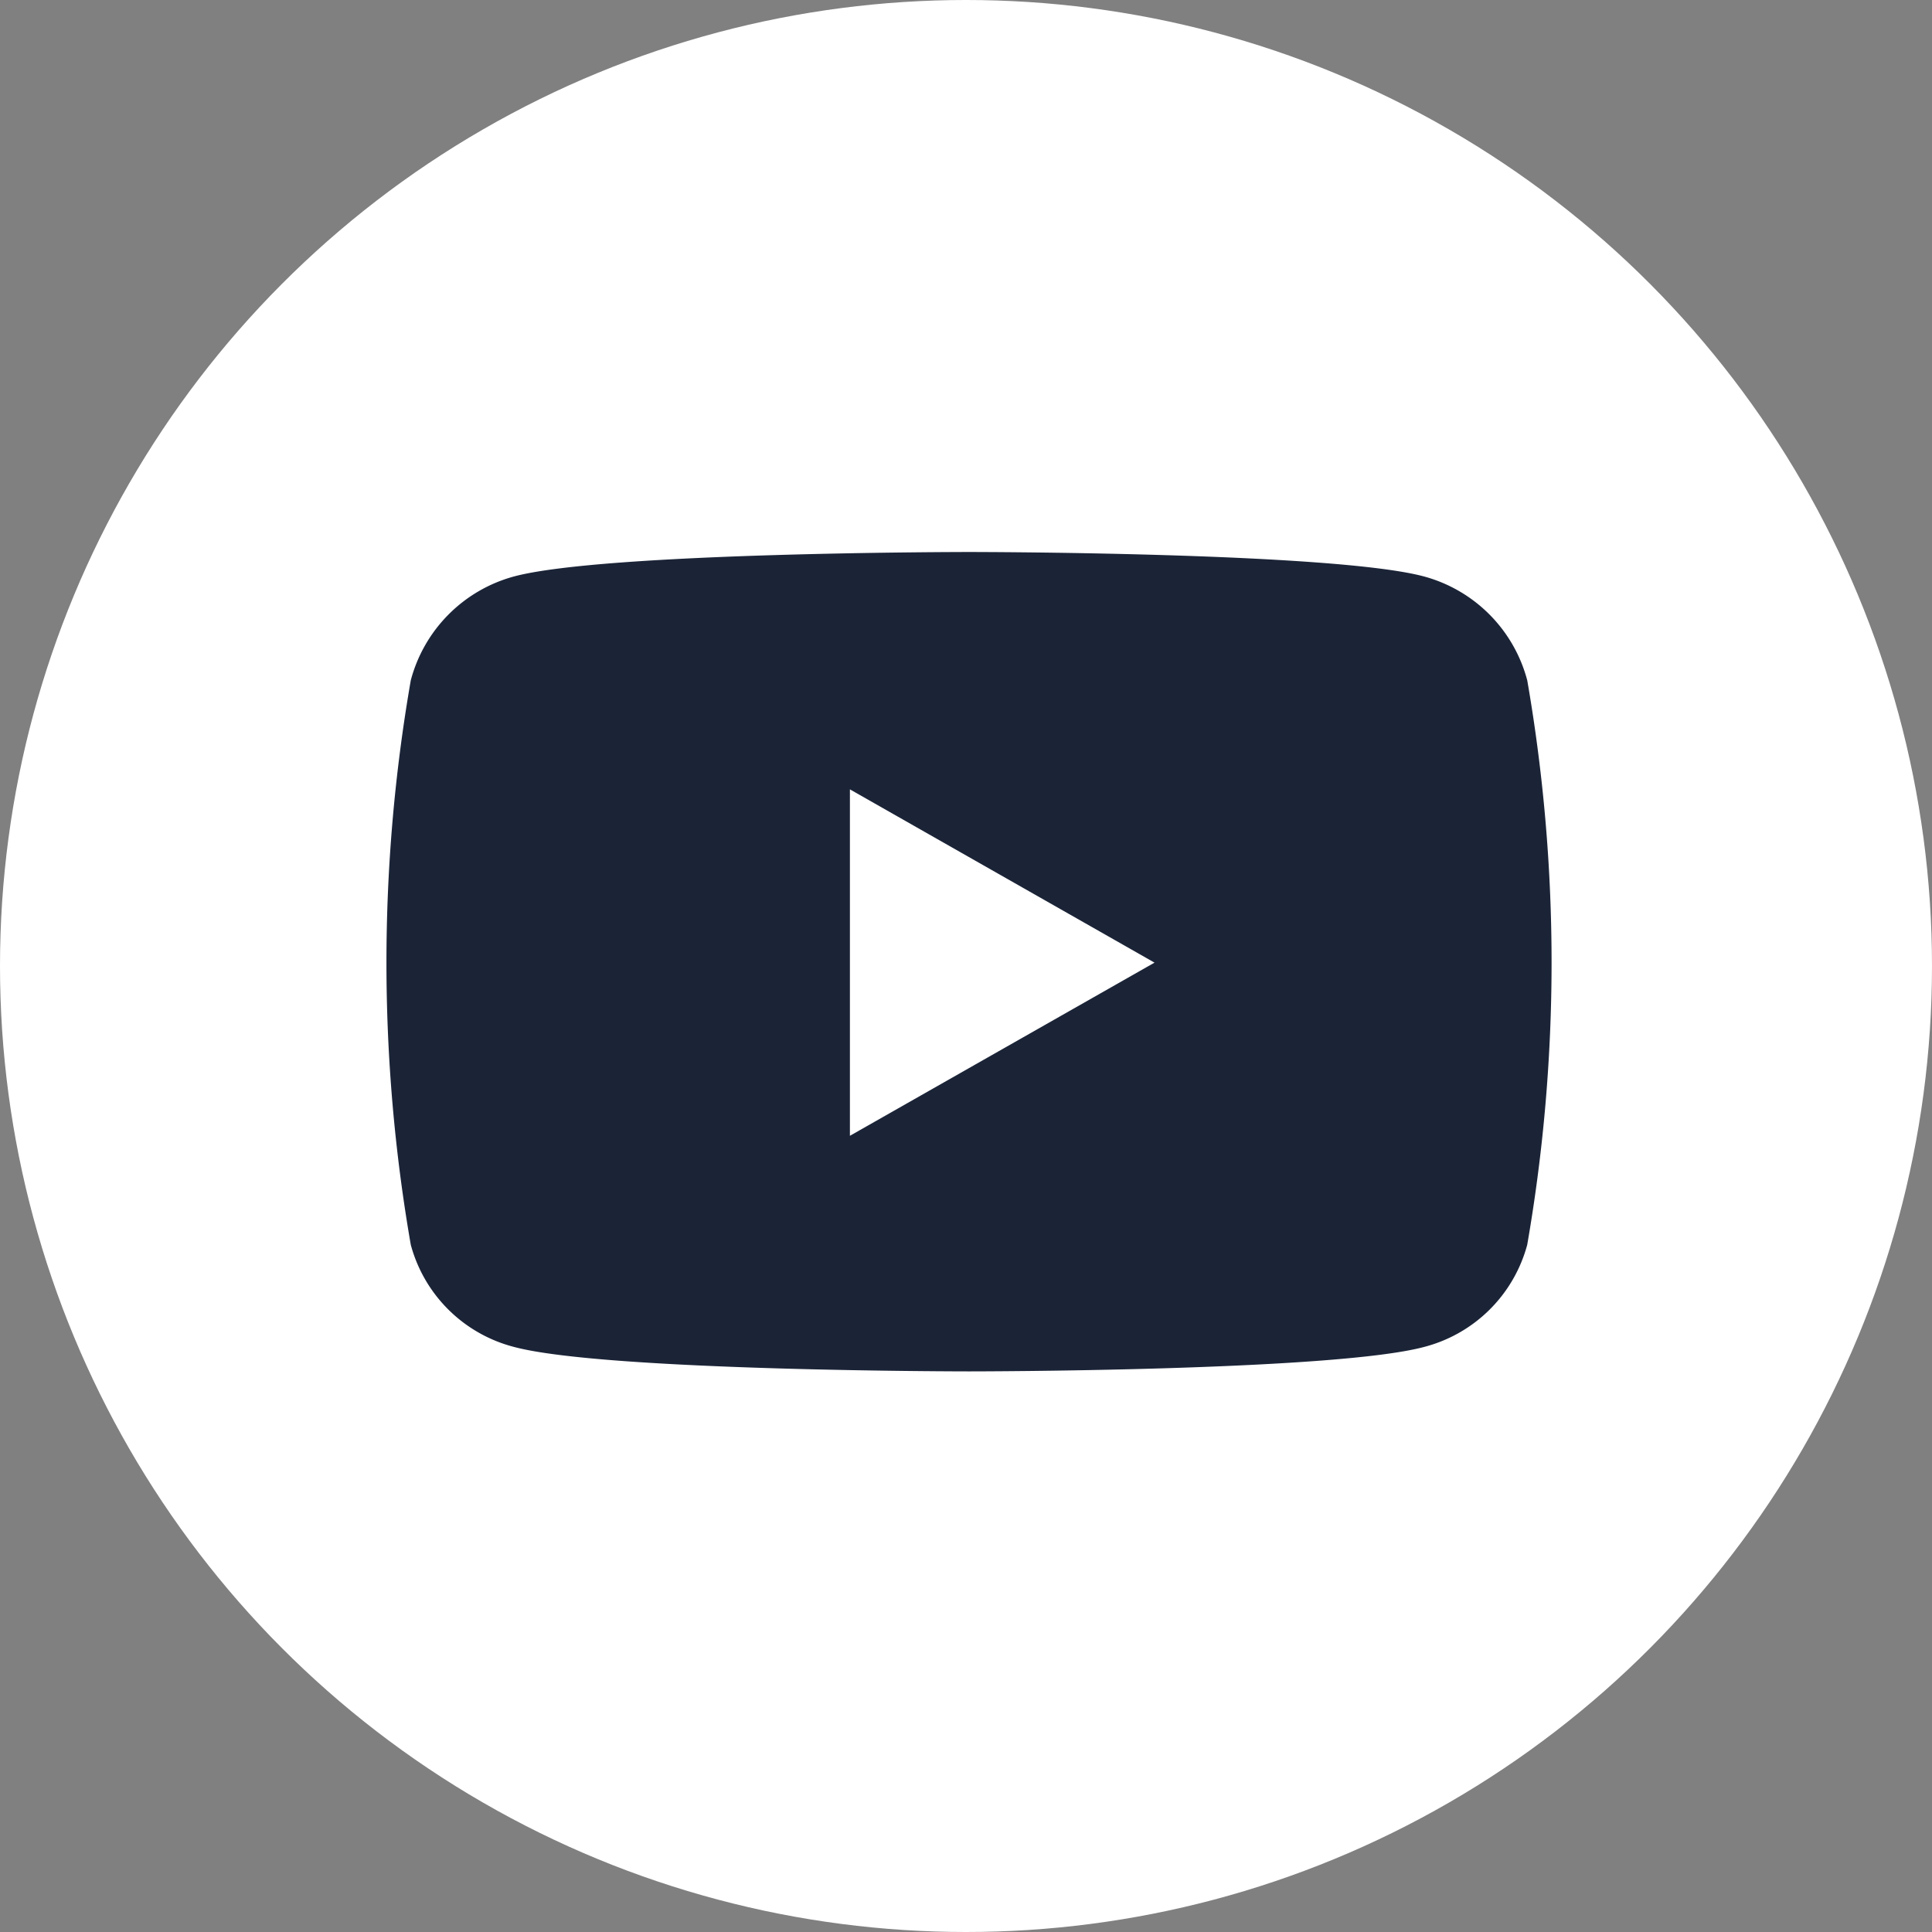 <svg xmlns="http://www.w3.org/2000/svg" width="35" height="35" viewBox="0 0 35 35">
  <rect x="0" y="0" width="35" height="35" fill="#808080" stroke="none"/>
  <g id="Grupo_55" data-name="Grupo 55" transform="translate(-1237 -4144)">
    <circle id="Elipse_5" data-name="Elipse 5" cx="17.5" cy="17.5" r="17.5" transform="translate(1237 4144)" fill="#fff"/>
    <path id="youtube-brands" d="M35.6,66.323a2.653,2.653,0,0,0-1.866-1.879C32.09,64,25.489,64,25.489,64s-6.6,0-8.248.444a2.653,2.653,0,0,0-1.866,1.879,29.867,29.867,0,0,0,0,10.229A2.613,2.613,0,0,0,17.241,78.4c1.646.444,8.248.444,8.248.444s6.6,0,8.248-.444A2.613,2.613,0,0,0,35.6,76.551a29.867,29.867,0,0,0,0-10.229ZM23.33,74.576V68.3l5.518,3.139Z" transform="translate(1229.067 4090)" fill="#1b2437"/>
  </g>
</svg>
